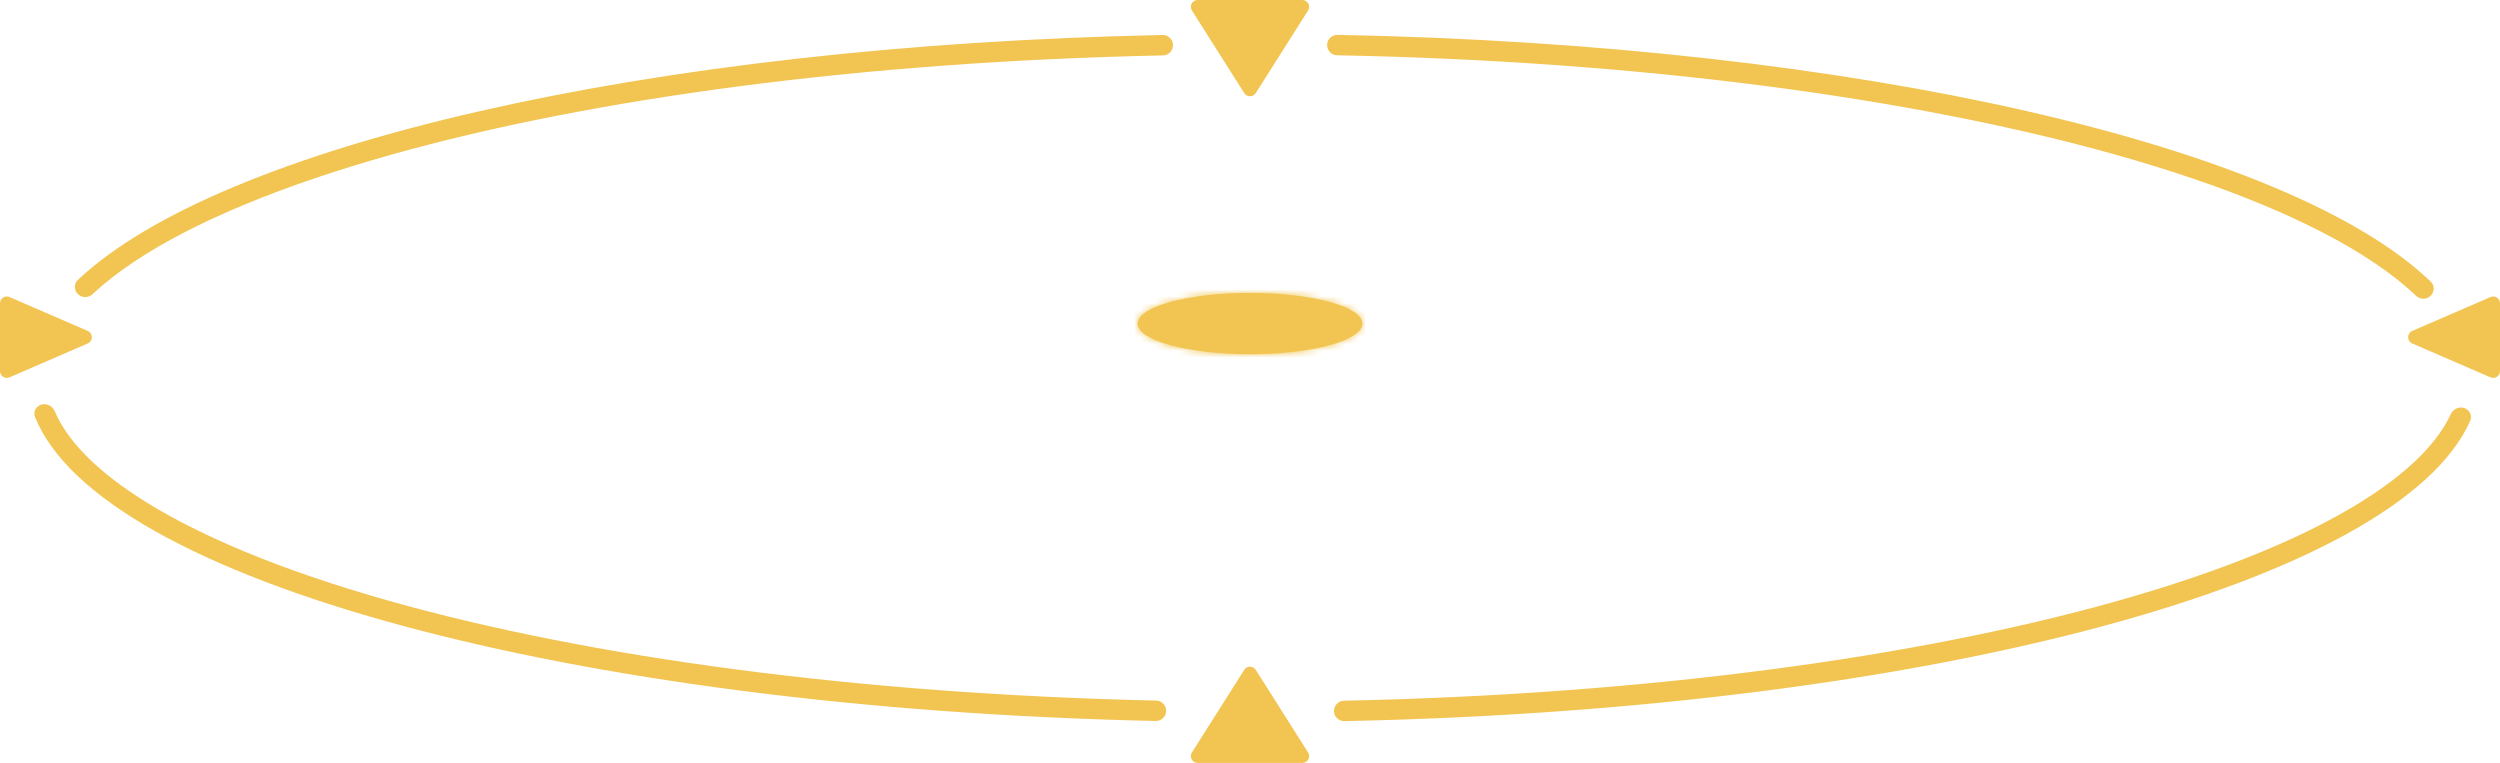 <svg width="367" height="112" viewBox="0 0 367 112" fill="none" xmlns="http://www.w3.org/2000/svg">
<mask id="path-1-inside-1" fill="white">
<ellipse cx="183.5" cy="47.5" rx="16.5" ry="4.5"/>
</mask>
<ellipse cx="183.5" cy="47.5" rx="16.5" ry="4.5" fill="#F2C552"/>
<path d="M194 47.5C194 46.235 194.49 45.306 194.865 44.806C195.046 44.565 195.208 44.41 195.302 44.327C195.352 44.283 195.39 44.253 195.415 44.235C195.427 44.226 195.436 44.22 195.442 44.215C195.449 44.211 195.452 44.209 195.452 44.209C195.452 44.209 195.449 44.211 195.443 44.214C195.438 44.218 195.429 44.223 195.417 44.229C195.394 44.242 195.361 44.261 195.316 44.283C195.226 44.328 195.101 44.386 194.936 44.452C194.602 44.587 194.155 44.739 193.589 44.893C191.25 45.531 187.681 46 183.5 46V58C188.432 58 193.113 57.461 196.746 56.471C198.519 55.987 200.388 55.304 201.955 54.294C203.253 53.457 206 51.299 206 47.5H194ZM183.5 46C179.319 46 175.75 45.531 173.411 44.893C172.845 44.739 172.398 44.587 172.064 44.452C171.899 44.386 171.774 44.328 171.684 44.283C171.639 44.261 171.606 44.242 171.583 44.229C171.571 44.223 171.562 44.218 171.557 44.214C171.551 44.211 171.548 44.209 171.548 44.209C171.548 44.209 171.551 44.211 171.558 44.215C171.564 44.22 171.573 44.226 171.585 44.235C171.61 44.253 171.648 44.283 171.698 44.327C171.792 44.41 171.954 44.565 172.135 44.806C172.51 45.306 173 46.235 173 47.5H161C161 51.299 163.747 53.457 165.045 54.294C166.612 55.304 168.481 55.987 170.254 56.471C173.887 57.461 178.568 58 183.5 58V46ZM173 47.5C173 48.765 172.51 49.694 172.135 50.194C171.954 50.435 171.792 50.59 171.698 50.673C171.648 50.717 171.61 50.747 171.585 50.765C171.573 50.774 171.564 50.78 171.558 50.785C171.551 50.789 171.548 50.791 171.548 50.791C171.548 50.791 171.551 50.789 171.557 50.786C171.562 50.782 171.571 50.777 171.583 50.771C171.606 50.758 171.639 50.739 171.684 50.717C171.774 50.672 171.899 50.614 172.064 50.548C172.398 50.413 172.845 50.261 173.411 50.107C175.75 49.469 179.319 49 183.5 49V37C178.568 37 173.887 37.539 170.254 38.529C168.481 39.013 166.612 39.696 165.045 40.706C163.747 41.543 161 43.701 161 47.5H173ZM183.5 49C187.681 49 191.25 49.469 193.589 50.107C194.155 50.261 194.602 50.413 194.936 50.548C195.101 50.614 195.226 50.672 195.316 50.717C195.361 50.739 195.394 50.758 195.417 50.771C195.429 50.777 195.438 50.782 195.443 50.786C195.449 50.789 195.452 50.791 195.452 50.791C195.452 50.791 195.449 50.789 195.442 50.785C195.436 50.78 195.427 50.774 195.415 50.765C195.39 50.747 195.352 50.717 195.302 50.673C195.208 50.59 195.046 50.435 194.865 50.194C194.49 49.694 194 48.765 194 47.5H206C206 43.701 203.253 41.543 201.955 40.706C200.388 39.696 198.519 39.013 196.746 38.529C193.113 37.539 188.432 37 183.5 37V49Z" fill="#F2C552" mask="url(#path-1-inside-1)"/>
<path fill-rule="evenodd" clip-rule="evenodd" d="M170.72 8.136C172.05 8.109 172.696 6.488 171.741 5.56V5.56C171.455 5.281 171.066 5.129 170.666 5.137C94.992 6.691 32.312 21.372 11.427 41.097C10.741 41.746 10.879 42.842 11.668 43.361V43.361C12.269 43.757 13.064 43.671 13.589 43.179C15.303 41.574 17.367 39.96 19.803 38.344C28.544 32.546 41.389 27.209 57.531 22.68C86.864 14.45 126.52 9.045 170.72 8.136ZM8.042 60.373C7.653 59.457 6.523 59.025 5.691 59.572V59.572C5.144 59.932 4.895 60.606 5.139 61.214C14.727 85.1 83.701 103.941 169.658 105.842C170.058 105.851 170.449 105.699 170.736 105.42V105.42C171.689 104.492 171.046 102.872 169.716 102.843C125.92 101.874 86.642 96.488 57.531 88.321C41.389 83.792 28.544 78.455 19.803 72.657C13.544 68.505 9.737 64.362 8.042 60.373ZM197.308 102.864C195.977 102.891 195.332 104.512 196.286 105.441V105.441C196.572 105.719 196.962 105.872 197.361 105.863C283.121 104.098 352.186 85.475 362.632 61.757C362.904 61.14 362.661 60.441 362.101 60.068V60.068C361.286 59.525 360.175 59.921 359.764 60.809C357.983 64.663 354.228 68.656 348.196 72.657C339.456 78.455 326.611 83.792 310.469 88.321C281.142 96.549 241.496 101.954 197.308 102.864ZM354.658 43.413C355.185 43.917 355.992 44.006 356.599 43.601V43.601C357.376 43.083 357.515 42.003 356.843 41.355C336.144 21.414 272.794 6.571 196.351 5.117C195.952 5.11 195.564 5.262 195.278 5.54V5.54C194.324 6.469 194.971 8.092 196.303 8.117C240.895 8.965 280.92 14.39 310.469 22.68C326.611 27.209 339.456 32.546 348.196 38.344C350.751 40.038 352.897 41.731 354.658 43.413Z" fill="#F2C552"/>
<path d="M184.345 98.334L192.028 110.465C192.449 111.131 191.971 112 191.183 112L175.817 112C175.029 112 174.551 111.131 174.972 110.465L182.655 98.334C183.048 97.714 183.952 97.714 184.345 98.334Z" fill="#F2C552"/>
<path d="M182.655 13.666L174.972 1.535C174.551 0.869 175.029 0 175.817 0L191.183 0C191.971 0 192.449 0.869 192.028 1.535L184.345 13.666C183.952 14.286 183.048 14.286 182.655 13.666Z" fill="#F2C552"/>
<path d="M12.883 50.418L1.398 55.394C0.737 55.681 -3.5124e-08 55.197 -6.65806e-08 54.477L-5.01668e-07 44.523C-5.33124e-07 43.803 0.737 43.319 1.398 43.606L12.883 48.582C13.686 48.931 13.686 50.069 12.883 50.418Z" fill="#F2C552"/>
<path d="M354.117 48.582L365.602 43.606C366.263 43.319 367 43.803 367 44.523L367 54.477C367 55.197 366.263 55.681 365.602 55.394L354.117 50.418C353.314 50.069 353.314 48.931 354.117 48.582Z" fill="#F2C552"/>
</svg>
